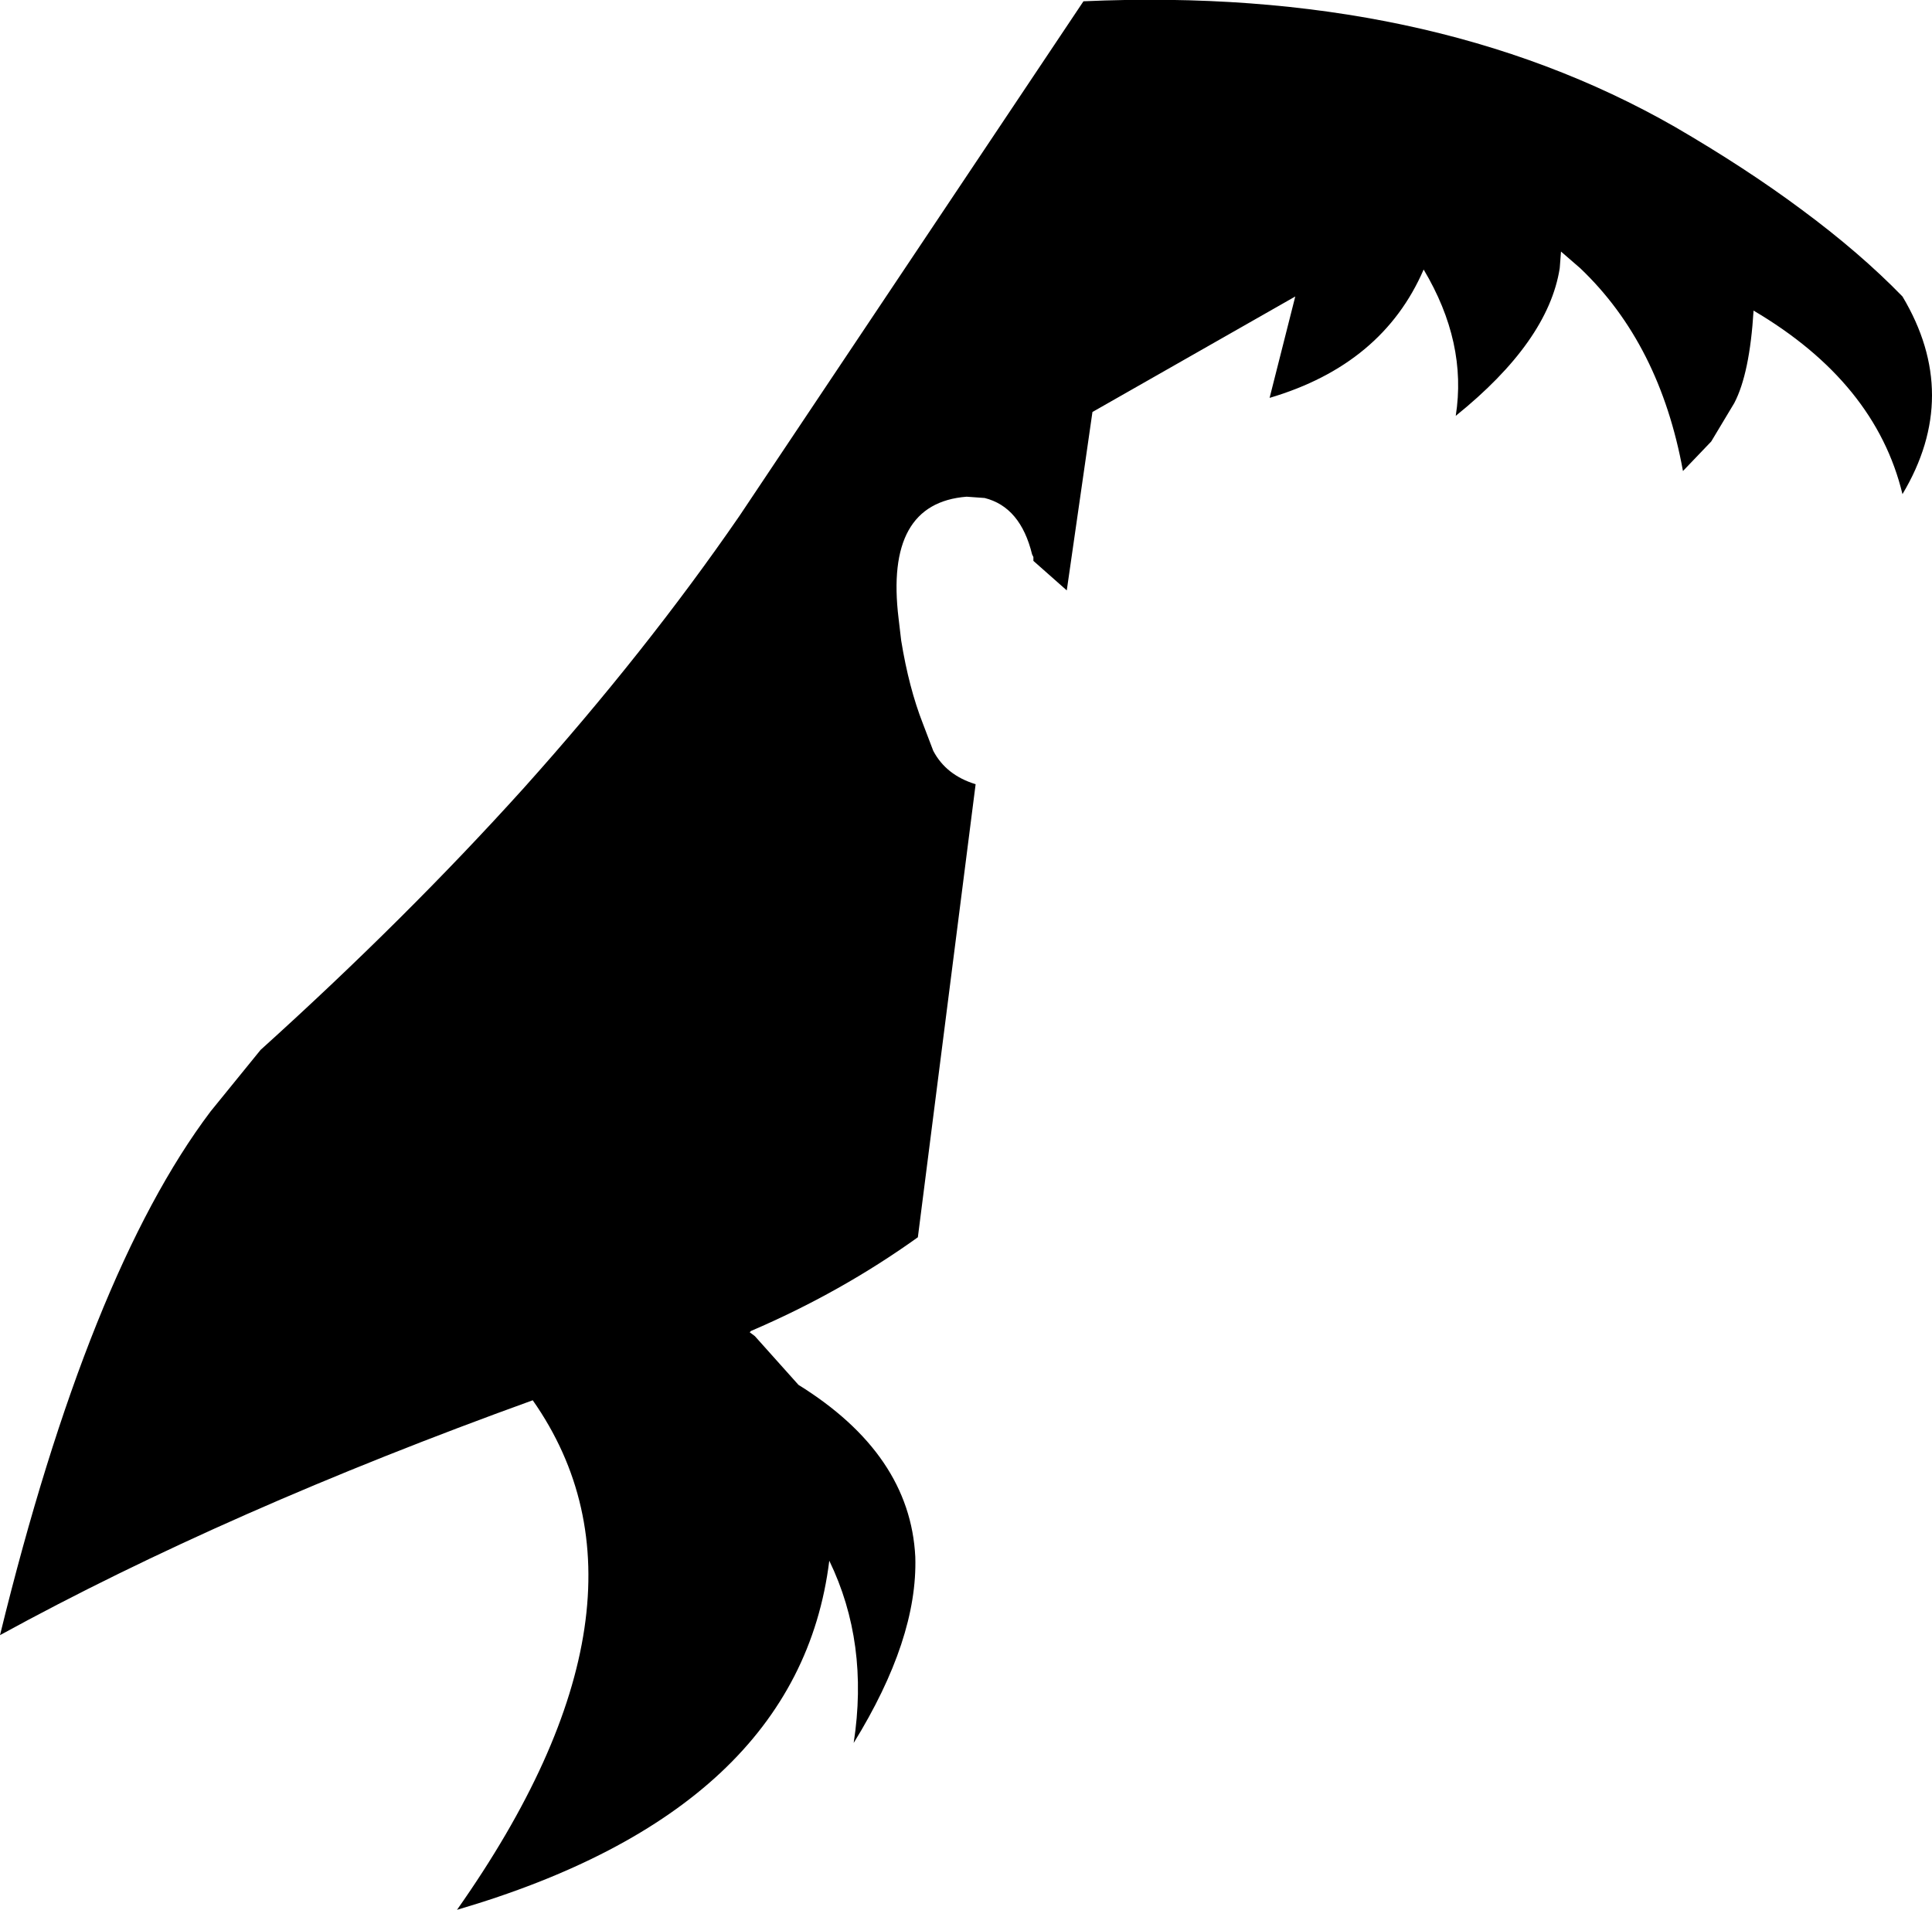 <?xml version="1.0" encoding="UTF-8" standalone="no"?>
<svg xmlns:xlink="http://www.w3.org/1999/xlink" height="74.4px" width="75.25px" xmlns="http://www.w3.org/2000/svg">
  <g transform="matrix(1.0, 0.0, 0.0, 1.0, -150.5, -86.4)">
    <path d="M220.65 94.55 Q222.95 96.25 224.6 97.95 226.9 101.8 224.6 105.65 223.55 101.3 218.8 98.5 218.65 100.95 218.05 102.1 L217.15 103.6 216.05 104.75 Q215.15 99.8 212.05 96.85 L211.3 96.2 211.25 96.85 Q210.8 99.7 207.2 102.6 207.65 99.75 205.95 96.9 204.35 100.6 199.95 101.9 L200.95 97.95 193.05 102.45 192.05 109.4 190.75 108.25 190.75 108.1 190.7 108.0 Q190.25 106.15 188.85 105.8 L188.15 105.75 Q184.95 106.0 185.5 110.5 L185.6 111.35 Q185.9 113.2 186.45 114.6 L186.85 115.65 Q187.35 116.6 188.5 116.95 L186.25 134.6 Q183.25 136.75 179.75 138.25 L179.7 138.3 179.9 138.45 181.6 140.35 Q185.95 143.05 186.15 147.05 186.25 150.25 183.75 154.3 184.35 150.4 182.8 147.2 181.6 156.9 168.3 160.8 176.75 148.8 171.25 140.95 159.35 145.25 150.5 150.1 153.95 136.0 158.7 129.7 L160.65 127.3 Q166.3 122.2 170.9 117.1 175.65 111.8 179.3 106.5 L192.7 86.45 Q206.15 85.85 215.75 91.35 218.5 92.95 220.65 94.55" fill="#000000" fill-rule="evenodd" stroke="none"/>
  </g>
</svg>
